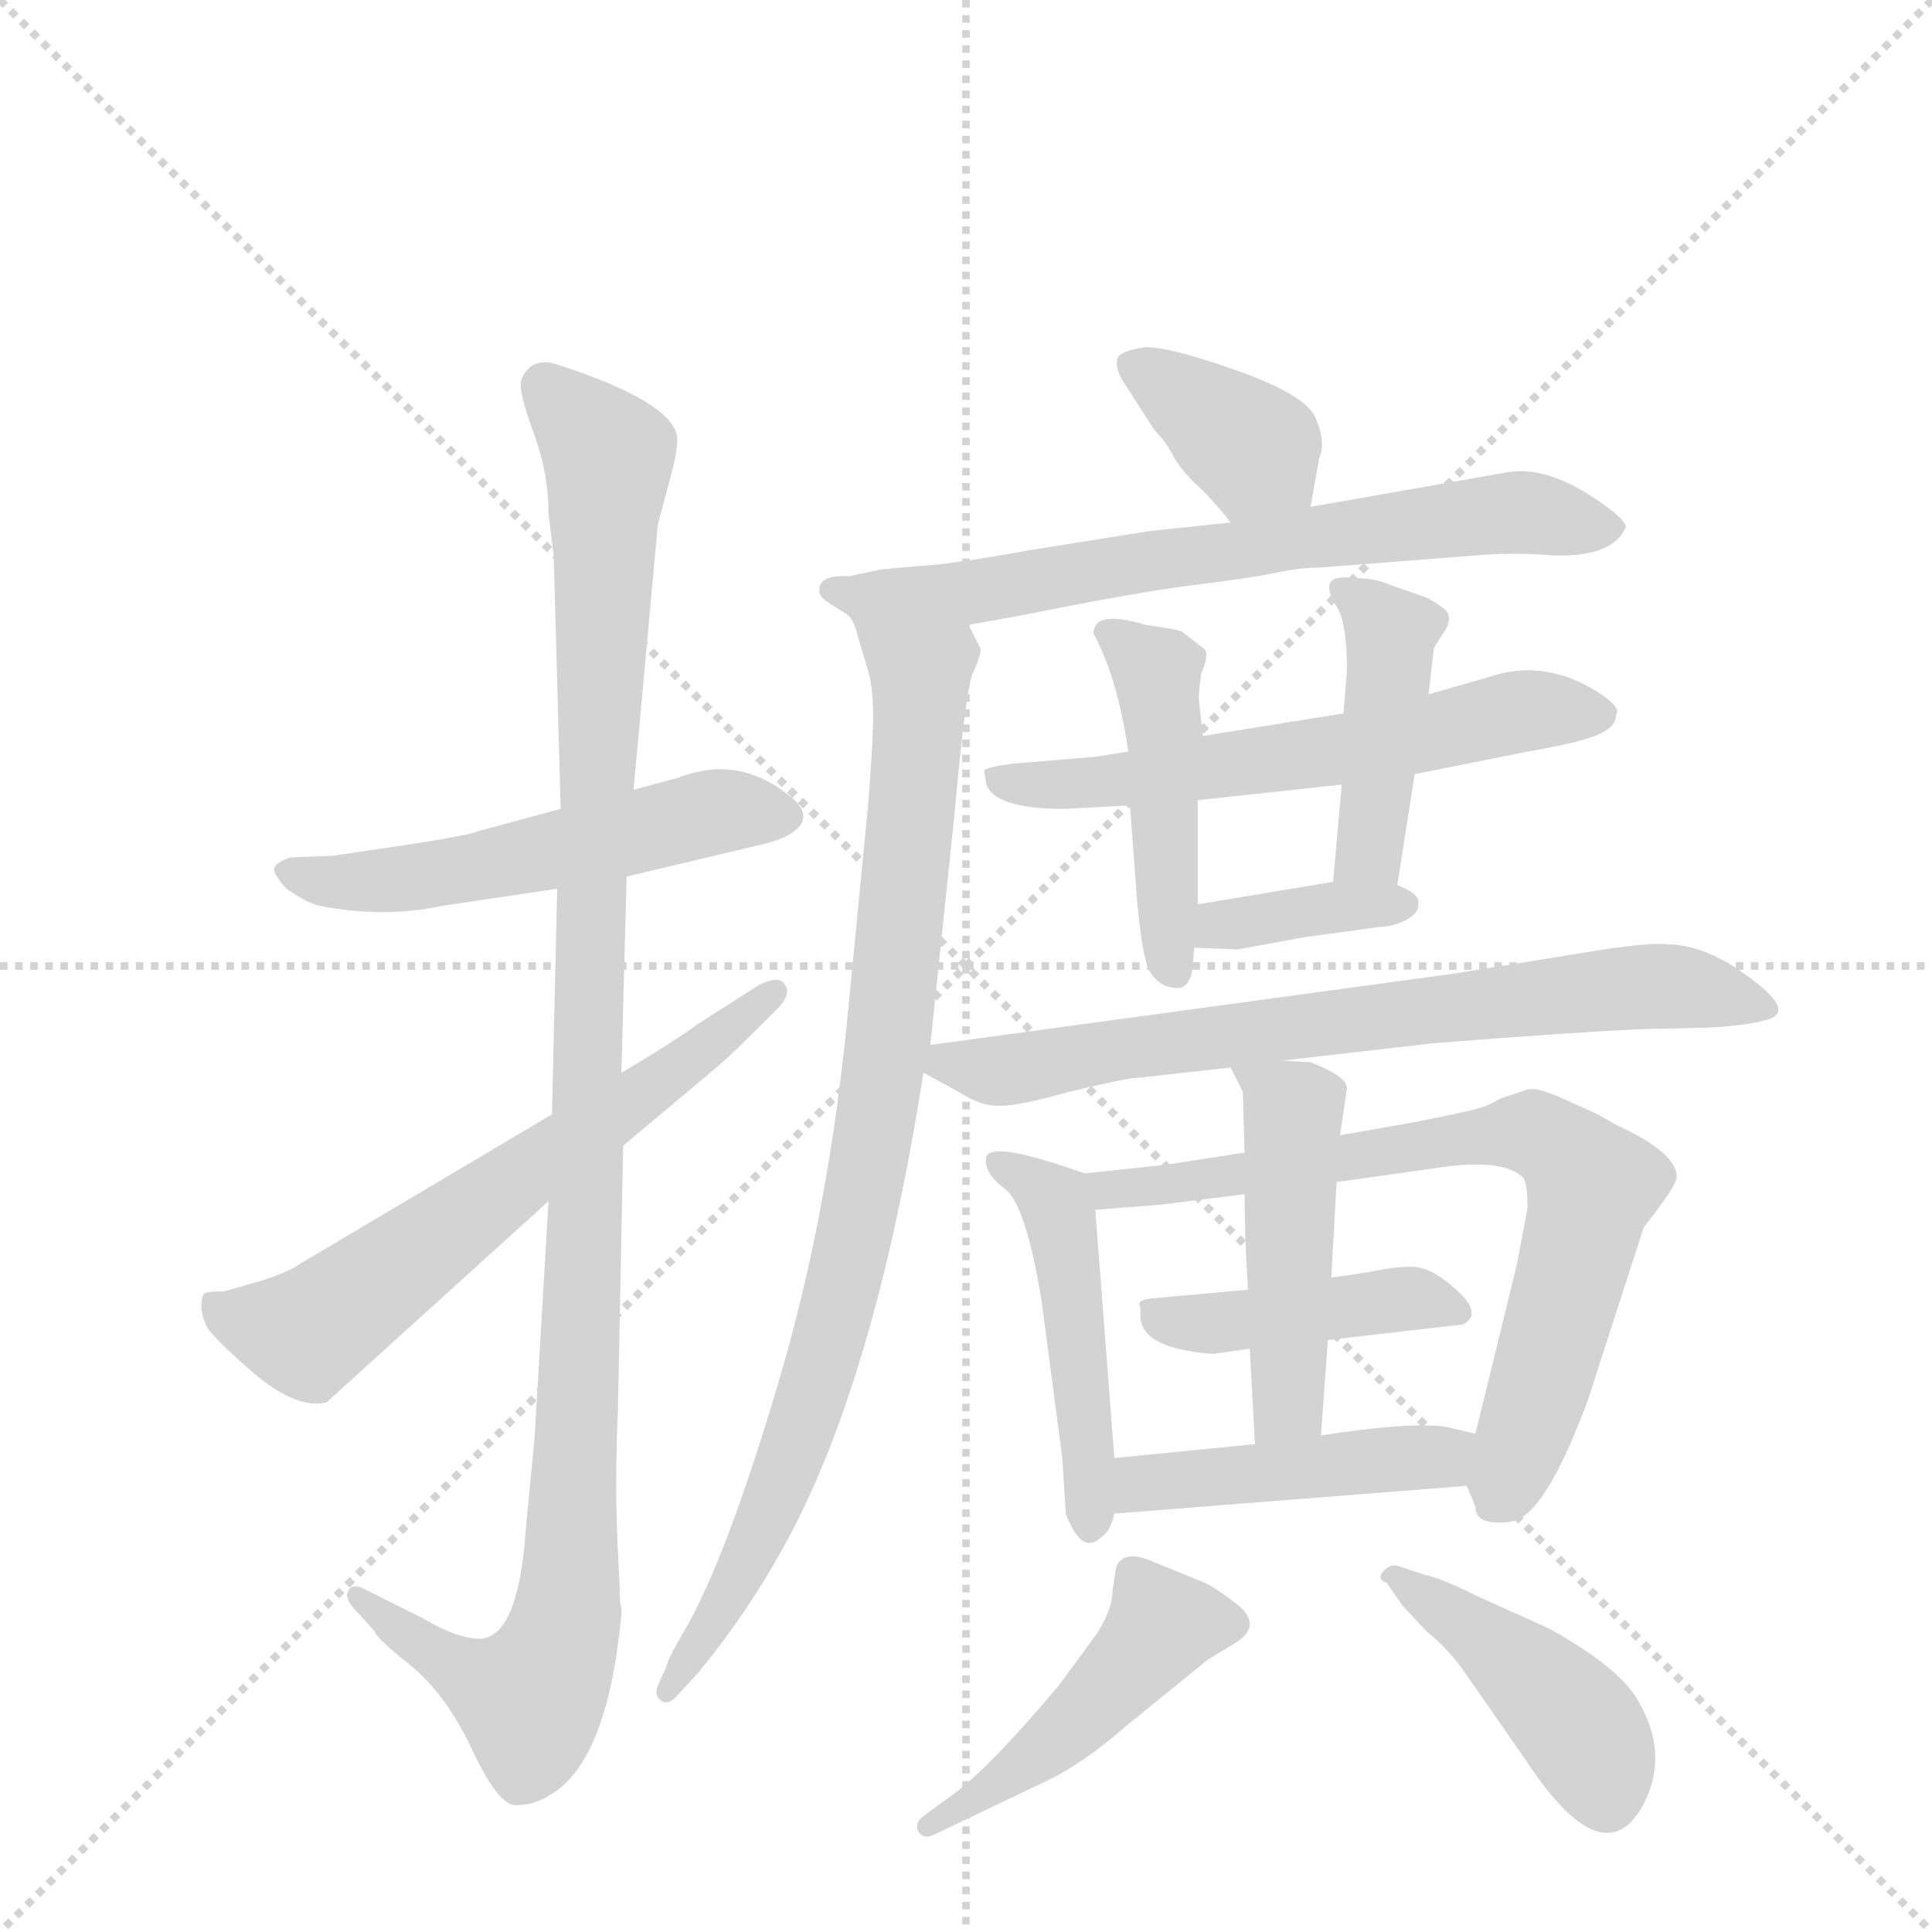 <svg version="1.1" viewBox="0 0 1024 1024" xmlns="http://www.w3.org/2000/svg">
  <g stroke="lightgray" stroke-dasharray="1,1" stroke-width="1" transform="scale(4, 4)">
    <line x1="0" y1="0" x2="256" y2="256"></line>
    <line x1="256" y1="0" x2="0" y2="256"></line>
    <line x1="128" y1="0" x2="128" y2="256"></line>
    <line x1="0" y1="128" x2="256" y2="128"></line>
  </g>
  <g transform="scale(0.92, -0.92) translate(60, -900)">
    <style type="text/css">
      
        @keyframes keyframes0 {
          from {
            stroke: blue;
            stroke-dashoffset: 544;
            stroke-width: 128;
          }
          64% {
            animation-timing-function: step-end;
            stroke: blue;
            stroke-dashoffset: 0;
            stroke-width: 128;
          }
          to {
            stroke: black;
            stroke-width: 1024;
          }
        }
        #make-me-a-hanzi-animation-0 {
          animation: keyframes0 0.693s both;
          animation-delay: 0s;
          animation-timing-function: linear;
        }
      
        @keyframes keyframes1 {
          from {
            stroke: blue;
            stroke-dashoffset: 1145;
            stroke-width: 128;
          }
          79% {
            animation-timing-function: step-end;
            stroke: blue;
            stroke-dashoffset: 0;
            stroke-width: 128;
          }
          to {
            stroke: black;
            stroke-width: 1024;
          }
        }
        #make-me-a-hanzi-animation-1 {
          animation: keyframes1 1.182s both;
          animation-delay: 0.693s;
          animation-timing-function: linear;
        }
      
        @keyframes keyframes2 {
          from {
            stroke: blue;
            stroke-dashoffset: 643;
            stroke-width: 128;
          }
          68% {
            animation-timing-function: step-end;
            stroke: blue;
            stroke-dashoffset: 0;
            stroke-width: 128;
          }
          to {
            stroke: black;
            stroke-width: 1024;
          }
        }
        #make-me-a-hanzi-animation-2 {
          animation: keyframes2 0.773s both;
          animation-delay: 1.875s;
          animation-timing-function: linear;
        }
      
        @keyframes keyframes3 {
          from {
            stroke: blue;
            stroke-dashoffset: 375;
            stroke-width: 128;
          }
          55% {
            animation-timing-function: step-end;
            stroke: blue;
            stroke-dashoffset: 0;
            stroke-width: 128;
          }
          to {
            stroke: black;
            stroke-width: 1024;
          }
        }
        #make-me-a-hanzi-animation-3 {
          animation: keyframes3 0.555s both;
          animation-delay: 2.648s;
          animation-timing-function: linear;
        }
      
        @keyframes keyframes4 {
          from {
            stroke: blue;
            stroke-dashoffset: 707;
            stroke-width: 128;
          }
          70% {
            animation-timing-function: step-end;
            stroke: blue;
            stroke-dashoffset: 0;
            stroke-width: 128;
          }
          to {
            stroke: black;
            stroke-width: 1024;
          }
        }
        #make-me-a-hanzi-animation-4 {
          animation: keyframes4 0.825s both;
          animation-delay: 3.203s;
          animation-timing-function: linear;
        }
      
        @keyframes keyframes5 {
          from {
            stroke: blue;
            stroke-dashoffset: 915;
            stroke-width: 128;
          }
          75% {
            animation-timing-function: step-end;
            stroke: blue;
            stroke-dashoffset: 0;
            stroke-width: 128;
          }
          to {
            stroke: black;
            stroke-width: 1024;
          }
        }
        #make-me-a-hanzi-animation-5 {
          animation: keyframes5 0.995s both;
          animation-delay: 4.028s;
          animation-timing-function: linear;
        }
      
        @keyframes keyframes6 {
          from {
            stroke: blue;
            stroke-dashoffset: 610;
            stroke-width: 128;
          }
          67% {
            animation-timing-function: step-end;
            stroke: blue;
            stroke-dashoffset: 0;
            stroke-width: 128;
          }
          to {
            stroke: black;
            stroke-width: 1024;
          }
        }
        #make-me-a-hanzi-animation-6 {
          animation: keyframes6 0.746s both;
          animation-delay: 5.023s;
          animation-timing-function: linear;
        }
      
        @keyframes keyframes7 {
          from {
            stroke: blue;
            stroke-dashoffset: 459;
            stroke-width: 128;
          }
          60% {
            animation-timing-function: step-end;
            stroke: blue;
            stroke-dashoffset: 0;
            stroke-width: 128;
          }
          to {
            stroke: black;
            stroke-width: 1024;
          }
        }
        #make-me-a-hanzi-animation-7 {
          animation: keyframes7 0.624s both;
          animation-delay: 5.769s;
          animation-timing-function: linear;
        }
      
        @keyframes keyframes8 {
          from {
            stroke: blue;
            stroke-dashoffset: 434;
            stroke-width: 128;
          }
          59% {
            animation-timing-function: step-end;
            stroke: blue;
            stroke-dashoffset: 0;
            stroke-width: 128;
          }
          to {
            stroke: black;
            stroke-width: 1024;
          }
        }
        #make-me-a-hanzi-animation-8 {
          animation: keyframes8 0.603s both;
          animation-delay: 6.393s;
          animation-timing-function: linear;
        }
      
        @keyframes keyframes9 {
          from {
            stroke: blue;
            stroke-dashoffset: 373;
            stroke-width: 128;
          }
          55% {
            animation-timing-function: step-end;
            stroke: blue;
            stroke-dashoffset: 0;
            stroke-width: 128;
          }
          to {
            stroke: black;
            stroke-width: 1024;
          }
        }
        #make-me-a-hanzi-animation-9 {
          animation: keyframes9 0.554s both;
          animation-delay: 6.996s;
          animation-timing-function: linear;
        }
      
        @keyframes keyframes10 {
          from {
            stroke: blue;
            stroke-dashoffset: 732;
            stroke-width: 128;
          }
          70% {
            animation-timing-function: step-end;
            stroke: blue;
            stroke-dashoffset: 0;
            stroke-width: 128;
          }
          to {
            stroke: black;
            stroke-width: 1024;
          }
        }
        #make-me-a-hanzi-animation-10 {
          animation: keyframes10 0.846s both;
          animation-delay: 7.55s;
          animation-timing-function: linear;
        }
      
        @keyframes keyframes11 {
          from {
            stroke: blue;
            stroke-dashoffset: 481;
            stroke-width: 128;
          }
          61% {
            animation-timing-function: step-end;
            stroke: blue;
            stroke-dashoffset: 0;
            stroke-width: 128;
          }
          to {
            stroke: black;
            stroke-width: 1024;
          }
        }
        #make-me-a-hanzi-animation-11 {
          animation: keyframes11 0.641s both;
          animation-delay: 8.395s;
          animation-timing-function: linear;
        }
      
        @keyframes keyframes12 {
          from {
            stroke: blue;
            stroke-dashoffset: 745;
            stroke-width: 128;
          }
          71% {
            animation-timing-function: step-end;
            stroke: blue;
            stroke-dashoffset: 0;
            stroke-width: 128;
          }
          to {
            stroke: black;
            stroke-width: 1024;
          }
        }
        #make-me-a-hanzi-animation-12 {
          animation: keyframes12 0.856s both;
          animation-delay: 9.037s;
          animation-timing-function: linear;
        }
      
        @keyframes keyframes13 {
          from {
            stroke: blue;
            stroke-dashoffset: 432;
            stroke-width: 128;
          }
          58% {
            animation-timing-function: step-end;
            stroke: blue;
            stroke-dashoffset: 0;
            stroke-width: 128;
          }
          to {
            stroke: black;
            stroke-width: 1024;
          }
        }
        #make-me-a-hanzi-animation-13 {
          animation: keyframes13 0.602s both;
          animation-delay: 9.893s;
          animation-timing-function: linear;
        }
      
        @keyframes keyframes14 {
          from {
            stroke: blue;
            stroke-dashoffset: 480;
            stroke-width: 128;
          }
          61% {
            animation-timing-function: step-end;
            stroke: blue;
            stroke-dashoffset: 0;
            stroke-width: 128;
          }
          to {
            stroke: black;
            stroke-width: 1024;
          }
        }
        #make-me-a-hanzi-animation-14 {
          animation: keyframes14 0.641s both;
          animation-delay: 10.495s;
          animation-timing-function: linear;
        }
      
        @keyframes keyframes15 {
          from {
            stroke: blue;
            stroke-dashoffset: 457;
            stroke-width: 128;
          }
          60% {
            animation-timing-function: step-end;
            stroke: blue;
            stroke-dashoffset: 0;
            stroke-width: 128;
          }
          to {
            stroke: black;
            stroke-width: 1024;
          }
        }
        #make-me-a-hanzi-animation-15 {
          animation: keyframes15 0.622s both;
          animation-delay: 11.135s;
          animation-timing-function: linear;
        }
      
        @keyframes keyframes16 {
          from {
            stroke: blue;
            stroke-dashoffset: 473;
            stroke-width: 128;
          }
          61% {
            animation-timing-function: step-end;
            stroke: blue;
            stroke-dashoffset: 0;
            stroke-width: 128;
          }
          to {
            stroke: black;
            stroke-width: 1024;
          }
        }
        #make-me-a-hanzi-animation-16 {
          animation: keyframes16 0.635s both;
          animation-delay: 11.757s;
          animation-timing-function: linear;
        }
      
        @keyframes keyframes17 {
          from {
            stroke: blue;
            stroke-dashoffset: 439;
            stroke-width: 128;
          }
          59% {
            animation-timing-function: step-end;
            stroke: blue;
            stroke-dashoffset: 0;
            stroke-width: 128;
          }
          to {
            stroke: black;
            stroke-width: 1024;
          }
        }
        #make-me-a-hanzi-animation-17 {
          animation: keyframes17 0.607s both;
          animation-delay: 12.392s;
          animation-timing-function: linear;
        }
      
    </style>
    
      <path d="M 301 395 L 381 414 Q 392 417 396 420 Q 411 430 393 443 Q 364 465 331 452 L 305 445 L 263 434 L 215 421 Q 208 418 152 410 L 132 407 L 107 406 Q 99 403 98 400 Q 97 397 105 388 Q 118 379 125 378 Q 161 371 194 378 L 261 388 L 301 395 Z" fill="lightgray"></path>
    
      <path d="M 256 208 L 248 72 L 243 20 Q 239 -41 218 -44 Q 205 -45 183 -32 L 151 -16 Q 142 -11 140 -18 Q 139 -22 147 -30 L 156 -40 Q 156 -43 176 -59 Q 197 -76 212 -108 Q 227 -140 237 -140 Q 248 -140 257 -134 Q 290 -115 298 -30 L 298 -26 Q 297 -25 297 -14 L 296 6 Q 294 43 296 88 L 299 240 L 298 282 L 301 395 L 305 445 L 319 598 L 326 624 Q 331 642 330 649 Q 326 669 261 690 Q 252 693 246 689 Q 240 684 240 678 Q 240 671 248 649 Q 256 627 256 604 L 259 580 L 263 434 L 261 388 L 258 258 L 256 208 Z" fill="lightgray"></path>
    
      <path d="M 59 136 Q 62 130 86 109 Q 111 88 128 92 L 256 208 L 299 240 L 348 281 Q 359 290 375 306 L 389 320 Q 396 328 392 333 Q 389 338 378 333 L 342 310 Q 327 299 298 282 L 258 258 L 113 172 Q 106 167 90 162 L 69 156 Q 60 156 58 155 Q 56 153 56 148 Q 56 142 59 136 Z" fill="lightgray"></path>
    
      <path d="M 695 608 L 700 636 Q 704 645 698 659 Q 693 672 654 686 Q 615 700 600 700 Q 586 698 584 694 Q 582 690 586 682 L 602 657 Q 605 652 608 649 Q 611 646 615 639 Q 619 631 628 622 Q 638 613 649 599 C 668 576 690 578 695 608 Z" fill="lightgray"></path>
    
      <path d="M 498 540 L 531 546 Q 596 559 628 563 Q 661 567 675 570 Q 689 573 700 573 L 790 580 Q 812 582 835 580 Q 868 579 876 595 Q 879 598 867 607 Q 834 632 809 628 L 695 608 L 649 599 L 602 594 L 533 583 Q 489 575 471 574 L 448 572 L 429 568 Q 412 569 412 560 Q 412 556 417 553 L 428 546 C 451 531 468 535 498 540 Z" fill="lightgray"></path>
    
      <path d="M 476 298 L 490 432 Q 496 499 500 511 Q 505 522 505 526 L 498 540 C 489 569 416 574 428 546 Q 432 543 434 534 L 440 514 Q 443 504 443 488 Q 443 471 440 435 L 429 322 Q 418 202 388 102 Q 358 1 334 -40 Q 324 -57 324 -60 L 319 -71 Q 317 -76 320 -79 Q 324 -83 329 -78 L 342 -64 Q 370 -30 391 8 Q 444 103 472 282 L 476 298 Z" fill="lightgray"></path>
    
      <path d="M 590 467 L 571 464 L 523 460 Q 508 458 507 456 L 508 449 Q 512 434 553 434 L 591 436 L 630 439 L 713 448 L 755 454 L 820 467 Q 855 473 863 478 Q 871 482 871 488 Q 875 493 856 504 Q 827 520 798 510 L 763 500 L 714 489 L 633 476 L 590 467 Z" fill="lightgray"></path>
    
      <path d="M 570 535 Q 584 509 590 467 L 591 436 L 595 382 Q 598 349 602 341 Q 607 332 616 331 Q 625 329 627 342 L 628 354 L 630 379 L 630 439 L 633 476 L 631 494 Q 630 498 632 512 Q 635 518 635 524 L 634 526 L 621 536 Q 621 537 600 540 Q 570 549 570 535 Z" fill="lightgray"></path>
    
      <path d="M 745 390 L 755 454 L 763 500 L 766 526 Q 766 527 772 536 Q 778 545 771 550 Q 764 555 761 556 L 741 563 Q 732 567 720 567 Q 697 570 711 549 Q 716 539 716 514 L 714 489 L 713 448 L 708 392 C 705 362 740 360 745 390 Z" fill="lightgray"></path>
    
      <path d="M 628 354 L 653 353 L 691 360 L 735 366 Q 742 366 750 370 Q 758 374 757 380 Q 758 385 745 390 L 708 392 L 630 379 C 600 374 598 355 628 354 Z" fill="lightgray"></path>
    
      <path d="M 679 289 L 766 299 Q 842 305 883 307 L 924 308 Q 945 309 956 312 Q 976 316 949 336 Q 923 356 900 356 Q 891 357 864 353 L 777 339 L 476 298 C 449 294 449 294 472 282 L 494 270 Q 505 263 514 263 Q 524 262 556 271 Q 589 279 595 279 L 649 285 L 679 289 Z" fill="lightgray"></path>
    
      <path d="M 582 60 L 571 203 C 570 223 569 223 565 224 L 550 229 Q 510 242 508 233 Q 507 224 519 215 Q 531 206 540 151 L 552 60 L 554 28 Q 563 4 574 14 Q 580 18 582 28 L 582 60 Z" fill="lightgray"></path>
    
      <path d="M 820 204 L 814 172 L 790 74 C 784 48 784 48 785 44 L 790 32 Q 790 24 800 23 Q 811 22 817 26 Q 834 37 855 94 L 887 193 Q 906 217 906 222 Q 906 236 871 252 Q 861 258 854 261 L 836 269 Q 824 274 819 272 L 804 267 Q 798 263 790 261 Q 783 259 752 253 L 712 246 L 657 236 L 612 229 L 565 224 C 535 221 541 201 571 203 L 609 206 L 657 212 L 710 219 L 774 228 Q 806 232 817 222 Q 820 220 820 204 Z" fill="lightgray"></path>
    
      <path d="M 705 128 L 783 137 Q 794 143 780 156 Q 766 169 756 170 Q 747 171 728 167 L 707 164 L 659 157 L 604 152 Q 594 151 597 147 L 597 142 Q 597 123 639 120 L 660 123 L 705 128 Z" fill="lightgray"></path>
    
      <path d="M 701 73 L 705 128 L 707 164 L 710 219 L 712 246 L 716 273 Q 716 280 695 288 L 679 289 C 649 291 646 291 649 285 L 656 271 L 657 236 L 657 212 Q 657 188 659 157 L 660 123 L 663 68 C 665 38 699 43 701 73 Z" fill="lightgray"></path>
    
      <path d="M 790 74 L 773 78 Q 752 81 701 73 L 663 68 L 582 60 C 552 57 552 26 582 28 L 785 44 C 815 46 819 67 790 74 Z" fill="lightgray"></path>
    
      <path d="M 478 -157 L 543 -126 Q 564 -116 588 -95 L 636 -56 L 651 -47 Q 669 -36 651 -23 Q 638 -13 632 -11 L 605 0 Q 587 8 583 -3 L 581 -16 Q 581 -27 572 -41 L 550 -71 Q 508 -121 486 -136 L 471 -147 Q 467 -151 469 -155 Q 472 -160 478 -157 Z" fill="lightgray"></path>
    
      <path d="M 739 -12 L 748 -25 L 762 -40 Q 775 -50 787 -68 L 819 -114 Q 863 -181 886 -141 Q 903 -110 882 -77 Q 870 -59 832 -38 L 792 -20 Q 770 -9 760 -7 L 745 -2 Q 741 -1 737 -5 Q 733 -10 739 -12 Z" fill="lightgray"></path>
    
    
      <clipPath id="make-me-a-hanzi-clip-0">
        <path d="M 301 395 L 381 414 Q 392 417 396 420 Q 411 430 393 443 Q 364 465 331 452 L 305 445 L 263 434 L 215 421 Q 208 418 152 410 L 132 407 L 107 406 Q 99 403 98 400 Q 97 397 105 388 Q 118 379 125 378 Q 161 371 194 378 L 261 388 L 301 395 Z"></path>
      </clipPath>
      <path clip-path="url(#make-me-a-hanzi-clip-0)" d="M 107 397 L 134 391 L 184 395 L 355 433 L 390 431" fill="none" id="make-me-a-hanzi-animation-0" stroke-dasharray="416 832" stroke-linecap="round"></path>
    
      <clipPath id="make-me-a-hanzi-clip-1">
        <path d="M 256 208 L 248 72 L 243 20 Q 239 -41 218 -44 Q 205 -45 183 -32 L 151 -16 Q 142 -11 140 -18 Q 139 -22 147 -30 L 156 -40 Q 156 -43 176 -59 Q 197 -76 212 -108 Q 227 -140 237 -140 Q 248 -140 257 -134 Q 290 -115 298 -30 L 298 -26 Q 297 -25 297 -14 L 296 6 Q 294 43 296 88 L 299 240 L 298 282 L 301 395 L 305 445 L 319 598 L 326 624 Q 331 642 330 649 Q 326 669 261 690 Q 252 693 246 689 Q 240 684 240 678 Q 240 671 248 649 Q 256 627 256 604 L 259 580 L 263 434 L 261 388 L 258 258 L 256 208 Z"></path>
      </clipPath>
      <path clip-path="url(#make-me-a-hanzi-clip-1)" d="M 254 677 L 290 633 L 268 -22 L 258 -59 L 245 -79 L 222 -72 L 146 -22" fill="none" id="make-me-a-hanzi-animation-1" stroke-dasharray="1017 2034" stroke-linecap="round"></path>
    
      <clipPath id="make-me-a-hanzi-clip-2">
        <path d="M 59 136 Q 62 130 86 109 Q 111 88 128 92 L 256 208 L 299 240 L 348 281 Q 359 290 375 306 L 389 320 Q 396 328 392 333 Q 389 338 378 333 L 342 310 Q 327 299 298 282 L 258 258 L 113 172 Q 106 167 90 162 L 69 156 Q 60 156 58 155 Q 56 153 56 148 Q 56 142 59 136 Z"></path>
      </clipPath>
      <path clip-path="url(#make-me-a-hanzi-clip-2)" d="M 64 149 L 97 135 L 121 135 L 385 328" fill="none" id="make-me-a-hanzi-animation-2" stroke-dasharray="515 1030" stroke-linecap="round"></path>
    
      <clipPath id="make-me-a-hanzi-clip-3">
        <path d="M 695 608 L 700 636 Q 704 645 698 659 Q 693 672 654 686 Q 615 700 600 700 Q 586 698 584 694 Q 582 690 586 682 L 602 657 Q 605 652 608 649 Q 611 646 615 639 Q 619 631 628 622 Q 638 613 649 599 C 668 576 690 578 695 608 Z"></path>
      </clipPath>
      <path clip-path="url(#make-me-a-hanzi-clip-3)" d="M 591 689 L 651 650 L 685 617" fill="none" id="make-me-a-hanzi-animation-3" stroke-dasharray="247 494" stroke-linecap="round"></path>
    
      <clipPath id="make-me-a-hanzi-clip-4">
        <path d="M 498 540 L 531 546 Q 596 559 628 563 Q 661 567 675 570 Q 689 573 700 573 L 790 580 Q 812 582 835 580 Q 868 579 876 595 Q 879 598 867 607 Q 834 632 809 628 L 695 608 L 649 599 L 602 594 L 533 583 Q 489 575 471 574 L 448 572 L 429 568 Q 412 569 412 560 Q 412 556 417 553 L 428 546 C 451 531 468 535 498 540 Z"></path>
      </clipPath>
      <path clip-path="url(#make-me-a-hanzi-clip-4)" d="M 419 560 L 500 559 L 806 605 L 866 597" fill="none" id="make-me-a-hanzi-animation-4" stroke-dasharray="579 1158" stroke-linecap="round"></path>
    
      <clipPath id="make-me-a-hanzi-clip-5">
        <path d="M 476 298 L 490 432 Q 496 499 500 511 Q 505 522 505 526 L 498 540 C 489 569 416 574 428 546 Q 432 543 434 534 L 440 514 Q 443 504 443 488 Q 443 471 440 435 L 429 322 Q 418 202 388 102 Q 358 1 334 -40 Q 324 -57 324 -60 L 319 -71 Q 317 -76 320 -79 Q 324 -83 329 -78 L 342 -64 Q 370 -30 391 8 Q 444 103 472 282 L 476 298 Z"></path>
      </clipPath>
      <path clip-path="url(#make-me-a-hanzi-clip-5)" d="M 435 542 L 470 513 L 453 308 L 436 202 L 394 55 L 362 -16 L 324 -74" fill="none" id="make-me-a-hanzi-animation-5" stroke-dasharray="787 1574" stroke-linecap="round"></path>
    
      <clipPath id="make-me-a-hanzi-clip-6">
        <path d="M 590 467 L 571 464 L 523 460 Q 508 458 507 456 L 508 449 Q 512 434 553 434 L 591 436 L 630 439 L 713 448 L 755 454 L 820 467 Q 855 473 863 478 Q 871 482 871 488 Q 875 493 856 504 Q 827 520 798 510 L 763 500 L 714 489 L 633 476 L 590 467 Z"></path>
      </clipPath>
      <path clip-path="url(#make-me-a-hanzi-clip-6)" d="M 511 453 L 542 446 L 584 450 L 717 468 L 820 491 L 860 489" fill="none" id="make-me-a-hanzi-animation-6" stroke-dasharray="482 964" stroke-linecap="round"></path>
    
      <clipPath id="make-me-a-hanzi-clip-7">
        <path d="M 570 535 Q 584 509 590 467 L 591 436 L 595 382 Q 598 349 602 341 Q 607 332 616 331 Q 625 329 627 342 L 628 354 L 630 379 L 630 439 L 633 476 L 631 494 Q 630 498 632 512 Q 635 518 635 524 L 634 526 L 621 536 Q 621 537 600 540 Q 570 549 570 535 Z"></path>
      </clipPath>
      <path clip-path="url(#make-me-a-hanzi-clip-7)" d="M 580 533 L 607 509 L 616 342" fill="none" id="make-me-a-hanzi-animation-7" stroke-dasharray="331 662" stroke-linecap="round"></path>
    
      <clipPath id="make-me-a-hanzi-clip-8">
        <path d="M 745 390 L 755 454 L 763 500 L 766 526 Q 766 527 772 536 Q 778 545 771 550 Q 764 555 761 556 L 741 563 Q 732 567 720 567 Q 697 570 711 549 Q 716 539 716 514 L 714 489 L 713 448 L 708 392 C 705 362 740 360 745 390 Z"></path>
      </clipPath>
      <path clip-path="url(#make-me-a-hanzi-clip-8)" d="M 715 558 L 741 535 L 729 412 L 715 398" fill="none" id="make-me-a-hanzi-animation-8" stroke-dasharray="306 612" stroke-linecap="round"></path>
    
      <clipPath id="make-me-a-hanzi-clip-9">
        <path d="M 628 354 L 653 353 L 691 360 L 735 366 Q 742 366 750 370 Q 758 374 757 380 Q 758 385 745 390 L 708 392 L 630 379 C 600 374 598 355 628 354 Z"></path>
      </clipPath>
      <path clip-path="url(#make-me-a-hanzi-clip-9)" d="M 634 360 L 643 368 L 747 380" fill="none" id="make-me-a-hanzi-animation-9" stroke-dasharray="245 490" stroke-linecap="round"></path>
    
      <clipPath id="make-me-a-hanzi-clip-10">
        <path d="M 679 289 L 766 299 Q 842 305 883 307 L 924 308 Q 945 309 956 312 Q 976 316 949 336 Q 923 356 900 356 Q 891 357 864 353 L 777 339 L 476 298 C 449 294 449 294 472 282 L 494 270 Q 505 263 514 263 Q 524 262 556 271 Q 589 279 595 279 L 649 285 L 679 289 Z"></path>
      </clipPath>
      <path clip-path="url(#make-me-a-hanzi-clip-10)" d="M 480 284 L 526 284 L 597 298 L 860 330 L 896 332 L 952 324" fill="none" id="make-me-a-hanzi-animation-10" stroke-dasharray="604 1208" stroke-linecap="round"></path>
    
      <clipPath id="make-me-a-hanzi-clip-11">
        <path d="M 582 60 L 571 203 C 570 223 569 223 565 224 L 550 229 Q 510 242 508 233 Q 507 224 519 215 Q 531 206 540 151 L 552 60 L 554 28 Q 563 4 574 14 Q 580 18 582 28 L 582 60 Z"></path>
      </clipPath>
      <path clip-path="url(#make-me-a-hanzi-clip-11)" d="M 514 230 L 536 221 L 552 194 L 567 25" fill="none" id="make-me-a-hanzi-animation-11" stroke-dasharray="353 706" stroke-linecap="round"></path>
    
      <clipPath id="make-me-a-hanzi-clip-12">
        <path d="M 820 204 L 814 172 L 790 74 C 784 48 784 48 785 44 L 790 32 Q 790 24 800 23 Q 811 22 817 26 Q 834 37 855 94 L 887 193 Q 906 217 906 222 Q 906 236 871 252 Q 861 258 854 261 L 836 269 Q 824 274 819 272 L 804 267 Q 798 263 790 261 Q 783 259 752 253 L 712 246 L 657 236 L 612 229 L 565 224 C 535 221 541 201 571 203 L 609 206 L 657 212 L 710 219 L 774 228 Q 806 232 817 222 Q 820 220 820 204 Z"></path>
      </clipPath>
      <path clip-path="url(#make-me-a-hanzi-clip-12)" d="M 573 221 L 579 214 L 614 217 L 804 247 L 824 247 L 839 239 L 857 217 L 830 110 L 804 38" fill="none" id="make-me-a-hanzi-animation-12" stroke-dasharray="617 1234" stroke-linecap="round"></path>
    
      <clipPath id="make-me-a-hanzi-clip-13">
        <path d="M 705 128 L 783 137 Q 794 143 780 156 Q 766 169 756 170 Q 747 171 728 167 L 707 164 L 659 157 L 604 152 Q 594 151 597 147 L 597 142 Q 597 123 639 120 L 660 123 L 705 128 Z"></path>
      </clipPath>
      <path clip-path="url(#make-me-a-hanzi-clip-13)" d="M 604 145 L 630 136 L 751 152 L 777 146" fill="none" id="make-me-a-hanzi-animation-13" stroke-dasharray="304 608" stroke-linecap="round"></path>
    
      <clipPath id="make-me-a-hanzi-clip-14">
        <path d="M 701 73 L 705 128 L 707 164 L 710 219 L 712 246 L 716 273 Q 716 280 695 288 L 679 289 C 649 291 646 291 649 285 L 656 271 L 657 236 L 657 212 Q 657 188 659 157 L 660 123 L 663 68 C 665 38 699 43 701 73 Z"></path>
      </clipPath>
      <path clip-path="url(#make-me-a-hanzi-clip-14)" d="M 657 280 L 685 260 L 683 95 L 668 75" fill="none" id="make-me-a-hanzi-animation-14" stroke-dasharray="352 704" stroke-linecap="round"></path>
    
      <clipPath id="make-me-a-hanzi-clip-15">
        <path d="M 790 74 L 773 78 Q 752 81 701 73 L 663 68 L 582 60 C 552 57 552 26 582 28 L 785 44 C 815 46 819 67 790 74 Z"></path>
      </clipPath>
      <path clip-path="url(#make-me-a-hanzi-clip-15)" d="M 589 33 L 604 46 L 784 67" fill="none" id="make-me-a-hanzi-animation-15" stroke-dasharray="329 658" stroke-linecap="round"></path>
    
      <clipPath id="make-me-a-hanzi-clip-16">
        <path d="M 478 -157 L 543 -126 Q 564 -116 588 -95 L 636 -56 L 651 -47 Q 669 -36 651 -23 Q 638 -13 632 -11 L 605 0 Q 587 8 583 -3 L 581 -16 Q 581 -27 572 -41 L 550 -71 Q 508 -121 486 -136 L 471 -147 Q 467 -151 469 -155 Q 472 -160 478 -157 Z"></path>
      </clipPath>
      <path clip-path="url(#make-me-a-hanzi-clip-16)" d="M 648 -35 L 610 -37 L 549 -101 L 474 -152" fill="none" id="make-me-a-hanzi-animation-16" stroke-dasharray="345 690" stroke-linecap="round"></path>
    
      <clipPath id="make-me-a-hanzi-clip-17">
        <path d="M 739 -12 L 748 -25 L 762 -40 Q 775 -50 787 -68 L 819 -114 Q 863 -181 886 -141 Q 903 -110 882 -77 Q 870 -59 832 -38 L 792 -20 Q 770 -9 760 -7 L 745 -2 Q 741 -1 737 -5 Q 733 -10 739 -12 Z"></path>
      </clipPath>
      <path clip-path="url(#make-me-a-hanzi-clip-17)" d="M 742 -7 L 837 -80 L 857 -107 L 865 -135" fill="none" id="make-me-a-hanzi-animation-17" stroke-dasharray="311 622" stroke-linecap="round"></path>
    
  </g>
</svg>
